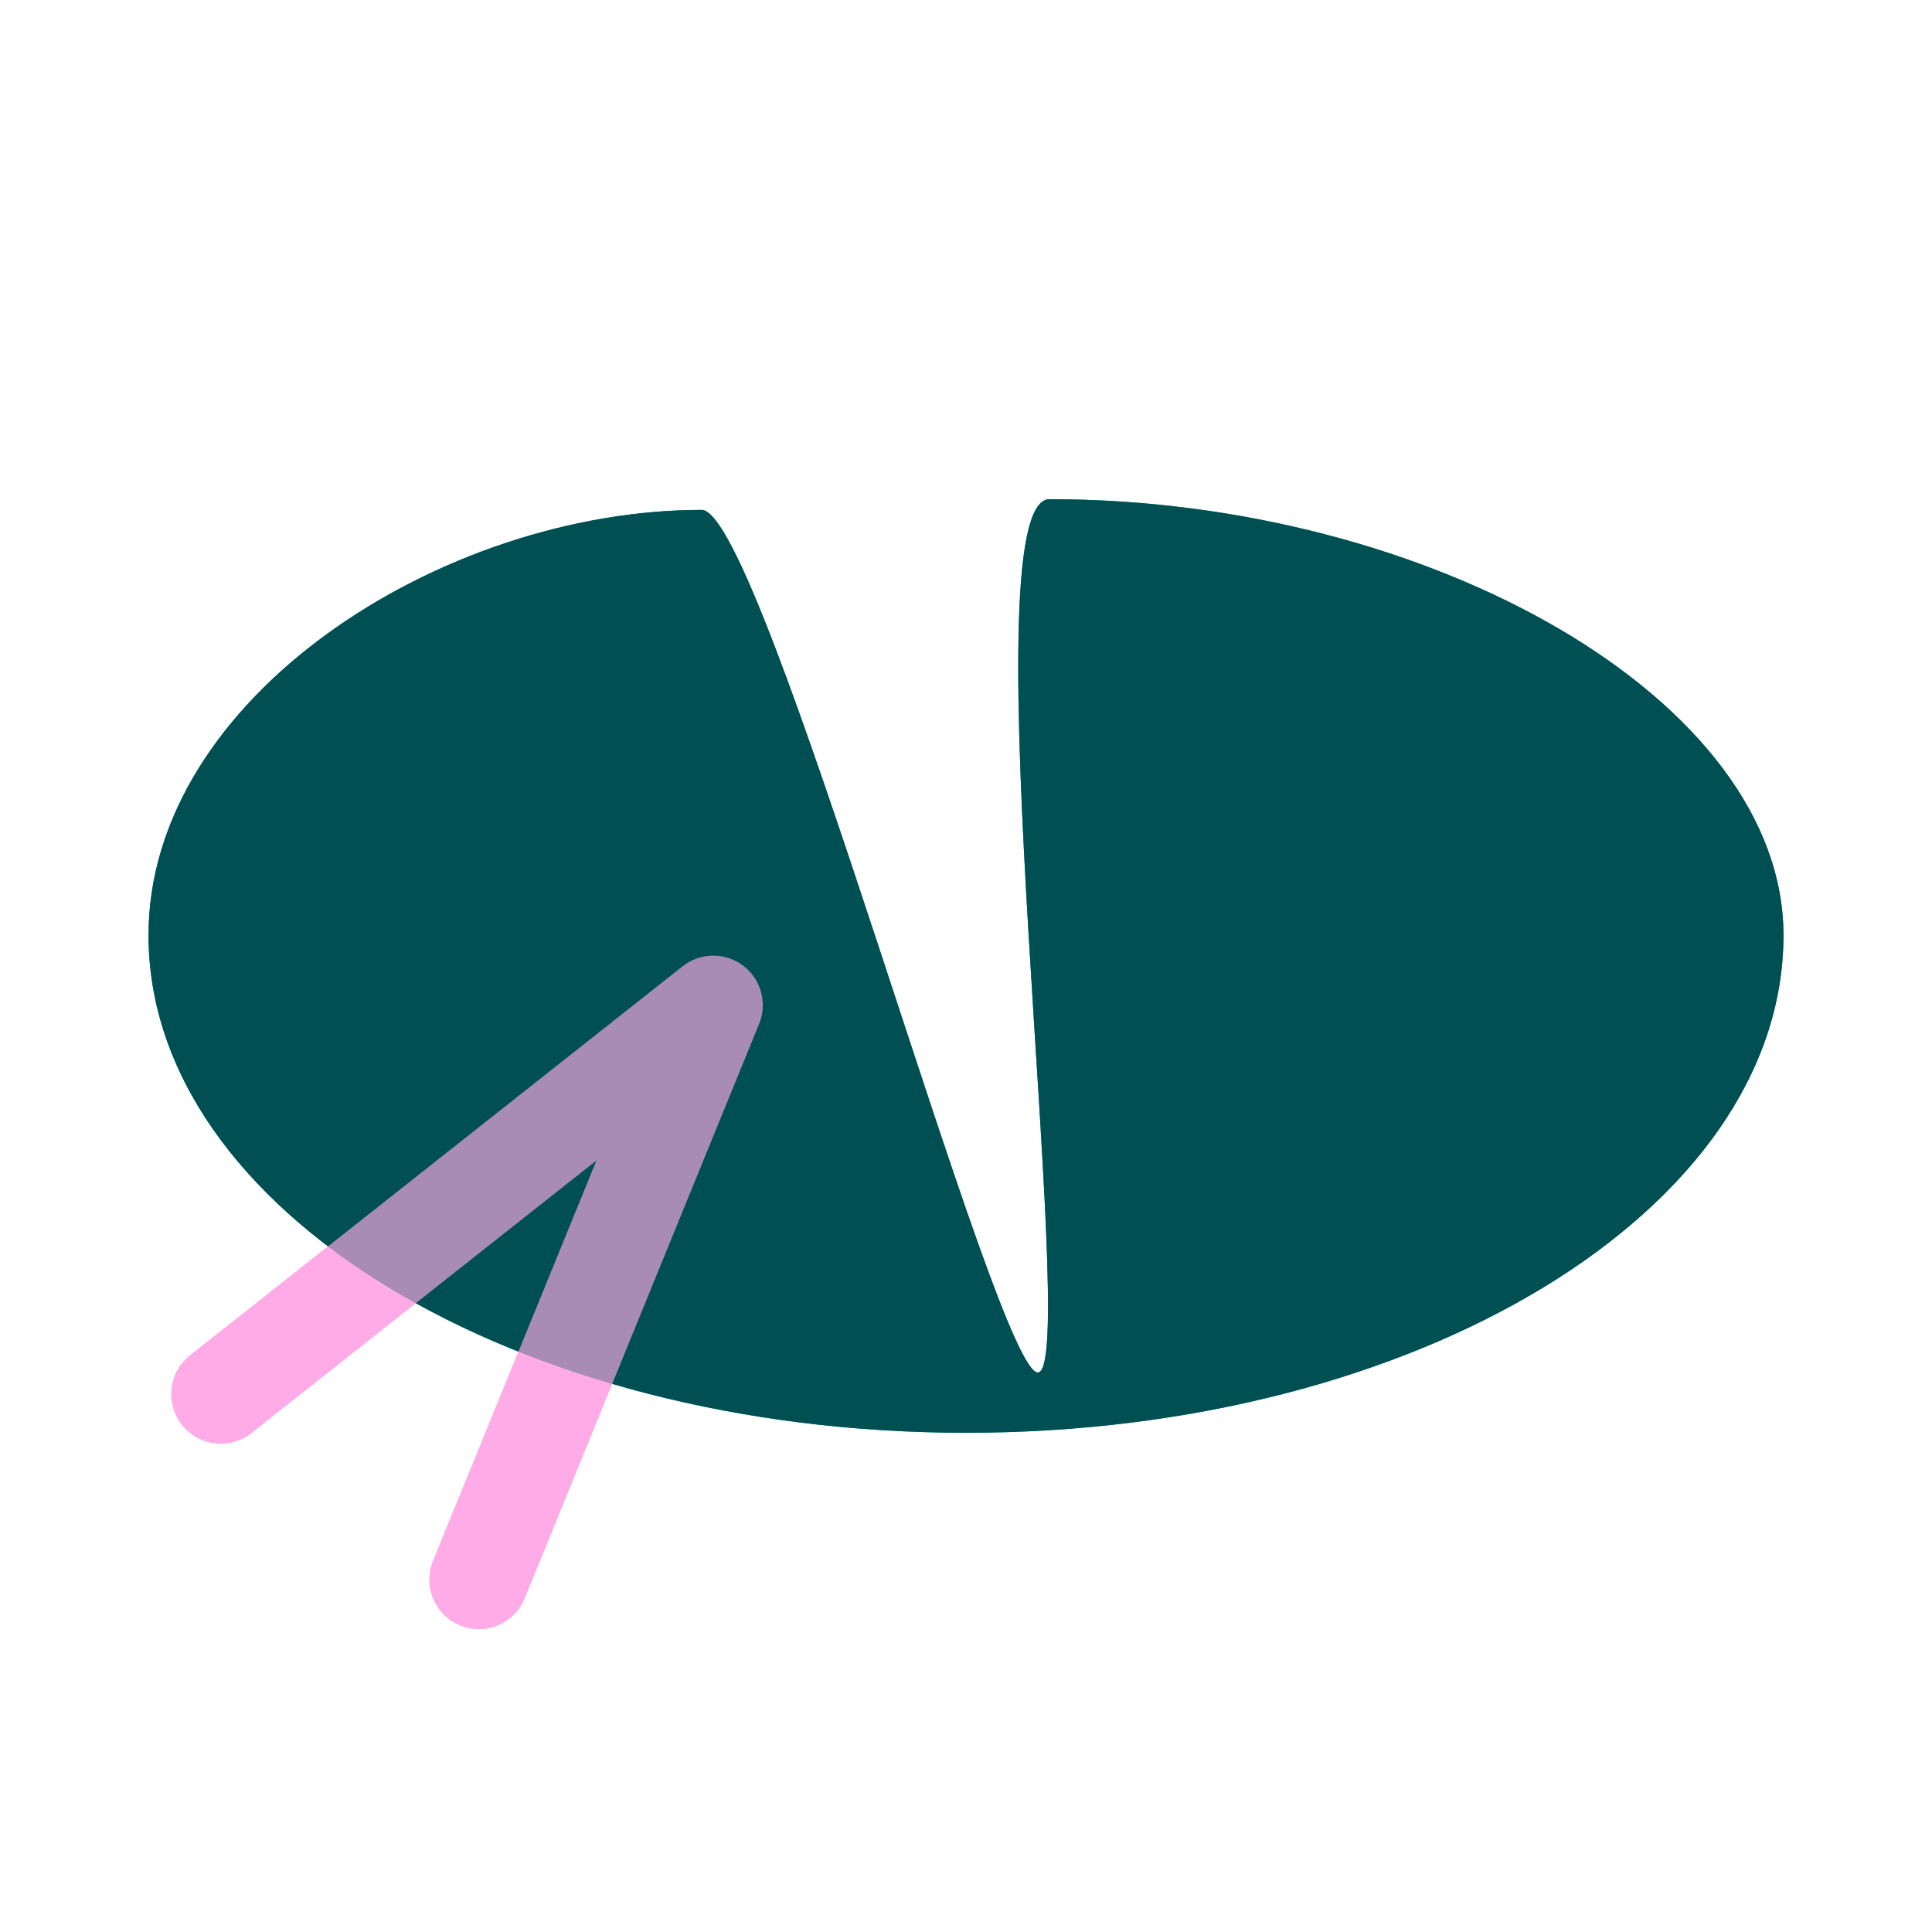<?xml version="1.0" encoding="utf-8"?>
<!-- Generator: Adobe Adobe Illustrator 24.2.0, SVG Export Plug-In . SVG Version: 6.00 Build 0)  -->
<svg version="1.1" xmlns="http://www.w3.org/2000/svg" xmlns:xlink="http://www.w3.org/1999/xlink" x="0px" y="0px" width="800px"
	 height="800px" viewBox="0 0 800 800" style="enable-background:new 0 0 800 800;" xml:space="preserve">
<style type="text/css">
	.st0{fill:none;stroke:#FFABE7;stroke-width:41;stroke-linecap:round;stroke-linejoin:round;stroke-miterlimit:10;}
	.st1{fill:#009499;}
	.st2{fill:#FFFFFF;stroke:#000000;stroke-miterlimit:10;}
	.st3{fill:#004F52;}
	.st4{opacity:0.659;fill:none;stroke:#FFABE7;stroke-width:41;stroke-linecap:round;stroke-linejoin:round;stroke-miterlimit:10;}
</style>
<g id="Layer_2">
	<polyline class="st0" points="91.42,577.28 295.36,416.21 198.29,654.08 	"/>
</g>
<g id="Layer_1">
	<path class="st1" d="M61.5,387.28c0-98.42,121.45-176.14,229.06-176.14c25.49,0,122.73,360.98,139.44,357.14
		c17.31-3.97-29.86-361.57,4.57-361.57c157.65,0,303.93,83.04,303.93,180.57c0,113.77-151.55,206-338.5,206
		C213.05,593.28,61.5,501.05,61.5,387.28z"/>
</g>
<g id="Layer_1_copy">
	<path class="st3" d="M61.5,387.28c0-98.42,121.45-176.14,229.06-176.14c25.49,0,122.73,360.98,139.44,357.14
		c17.31-3.97-29.86-361.57,4.57-361.57c157.65,0,303.93,83.04,303.93,180.57c0,113.77-151.55,206-338.5,206
		C213.05,593.28,61.5,501.05,61.5,387.28z"/>
</g>
<g id="Layer_2_copy">
	<polyline class="st4" points="91.42,577.28 295.36,416.21 198.29,654.08 	"/>
</g>
</svg>
